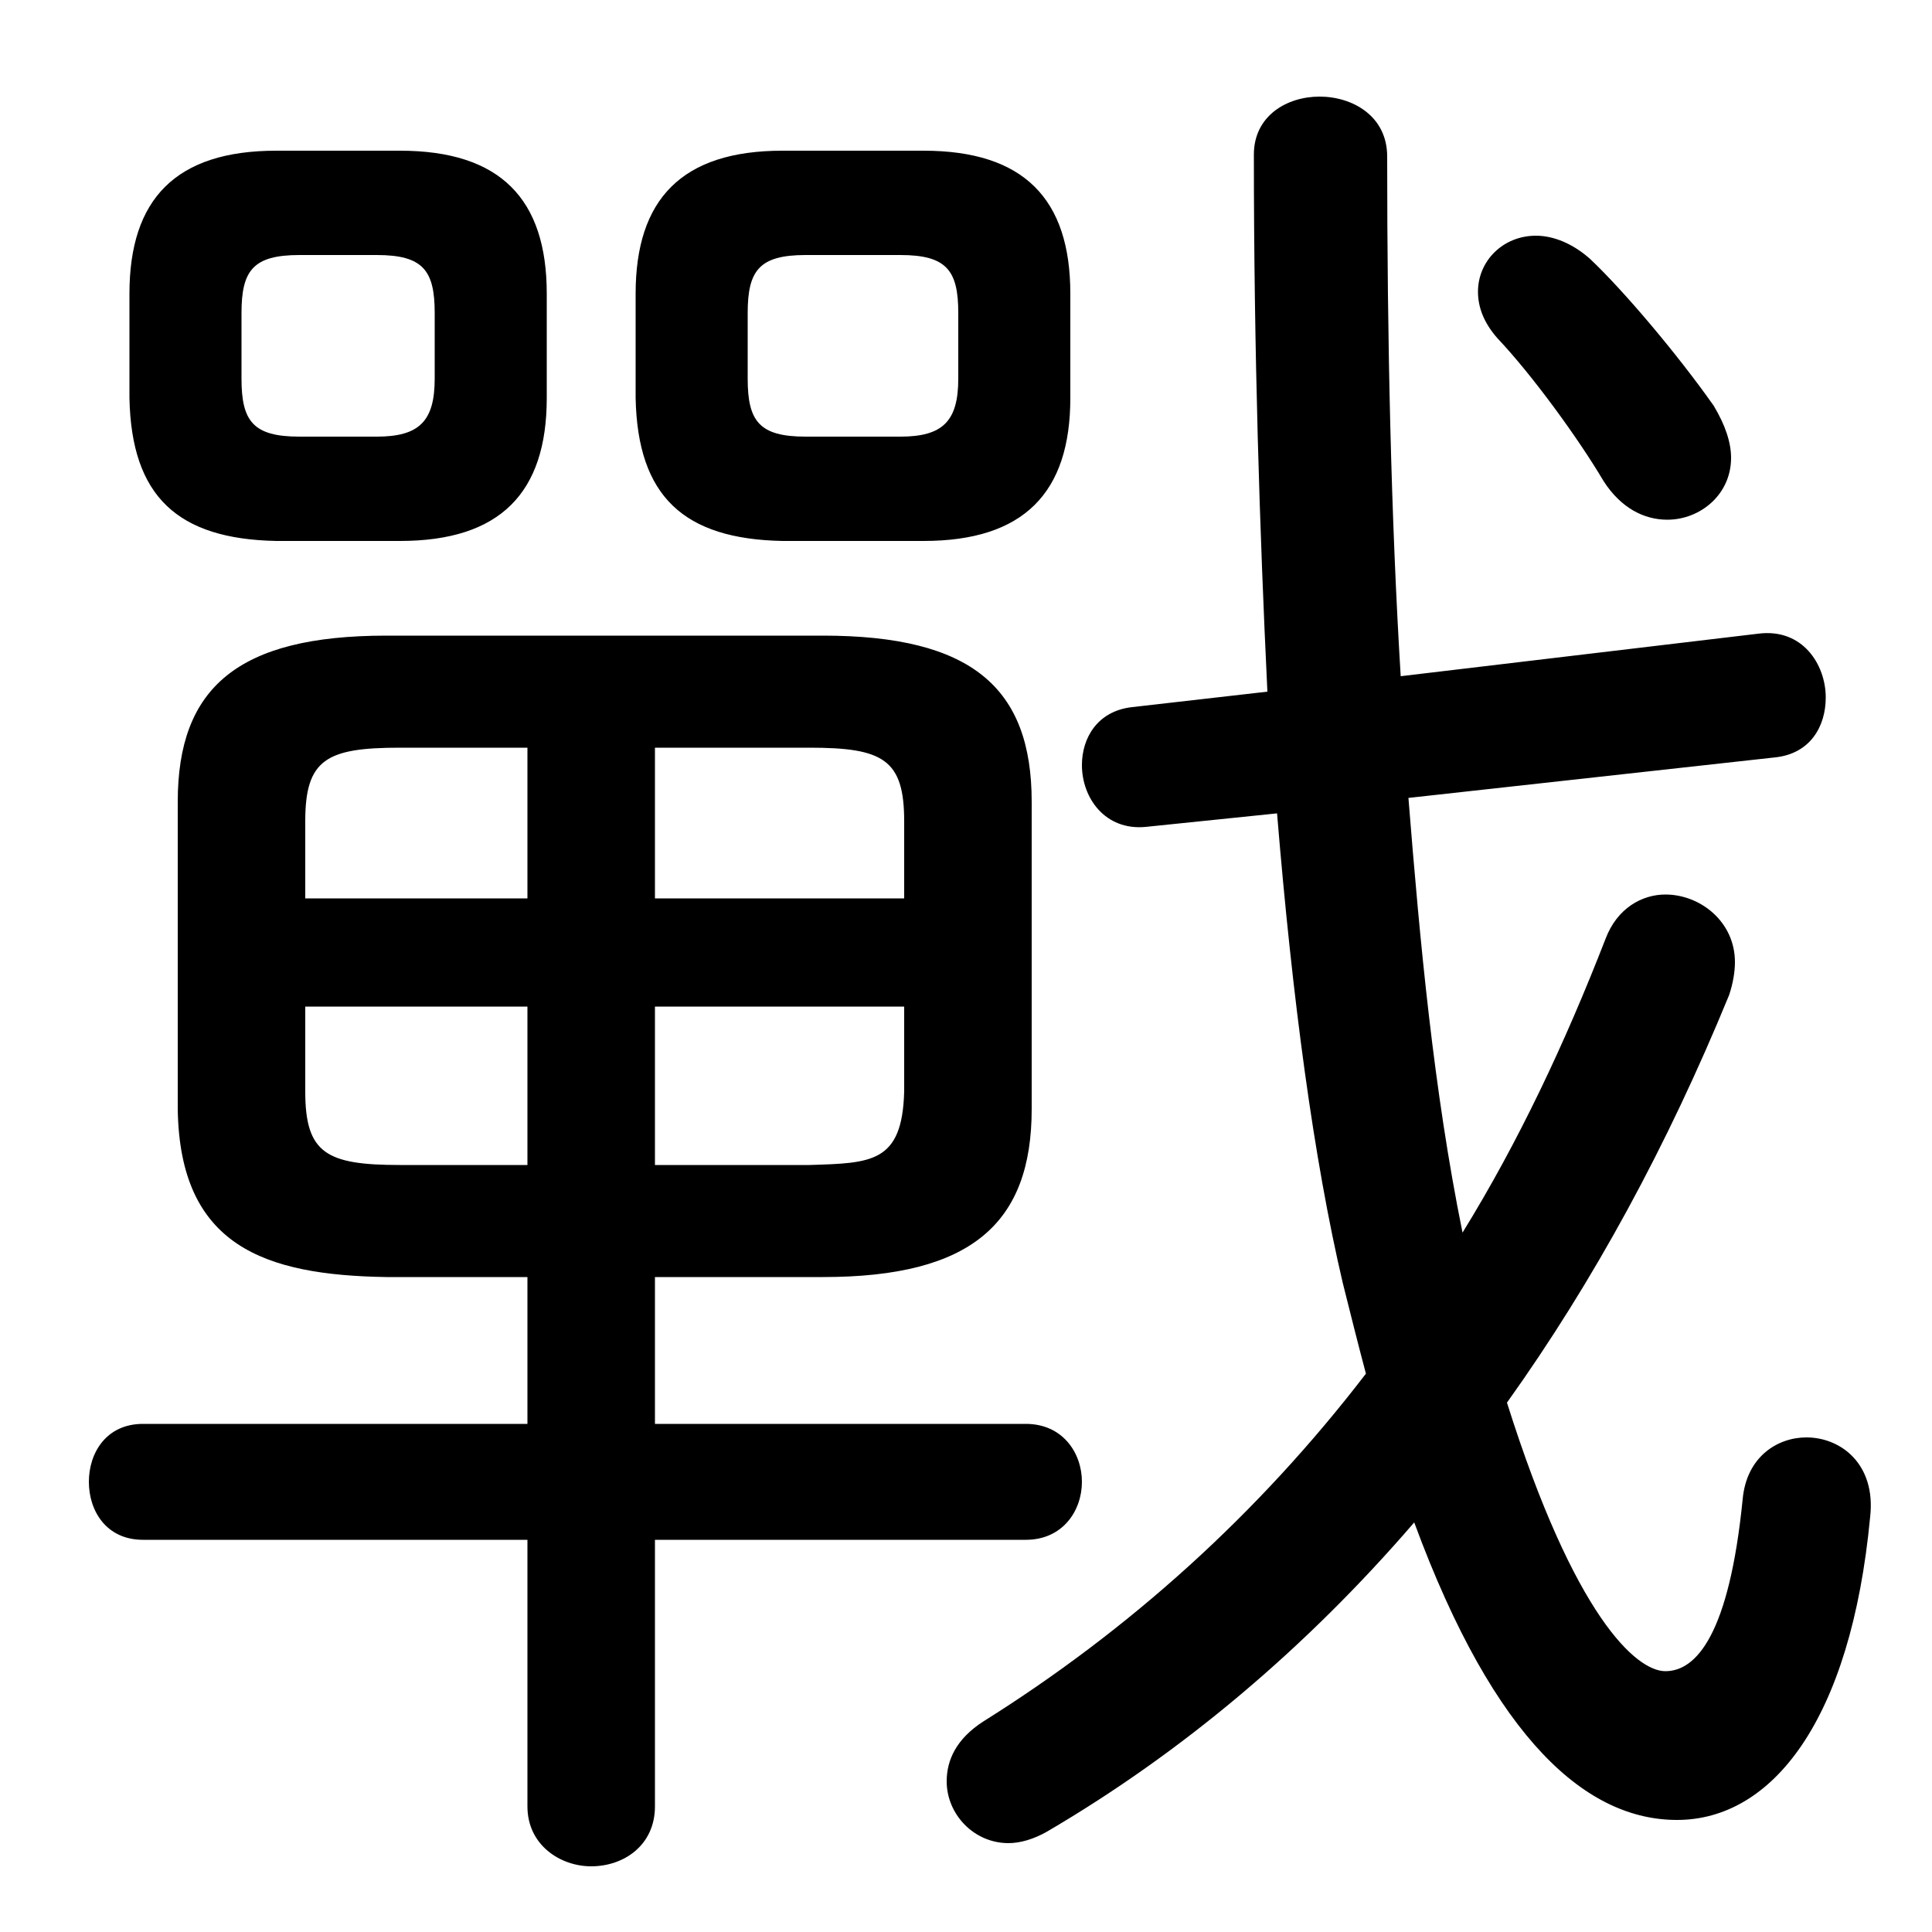 <svg xmlns="http://www.w3.org/2000/svg" viewBox="0 -44.0 50.0 50.0">
    <rect x="0" y="-44.0" width="50.0" height="50.0" fill="#808080" stroke="none"/>
    <g transform="scale(1, -1)">
        <!-- ボディの枠 -->
        <rect x="0" y="-6.0" width="50.0" height="50.0"
            stroke="white" fill="white"/>
        <!-- グリフ座標系の原点 -->
        <circle cx="0" cy="0" r="5" fill="white"/>
        <!-- グリフのアウトライン -->
        <g style="fill:black;stroke:#000000;stroke-width:0;stroke-linecap:round;stroke-linejoin:round;">
        <path d="M 13.65 10.95 L 13.65 7.15 L 3.7 7.15 C 2.75 7.15 2.3 6.4 2.3 5.65 C 2.3 4.9 2.75 4.15 3.7 4.15 L 13.65 4.15 L 13.65 -2.75 C 13.65 -3.75 14.5 -4.3 15.3 -4.3 C 16.15 -4.3 16.95 -3.75 16.95 -2.75 L 16.95 4.15 L 26.55 4.15 C 27.5 4.15 28.0 4.9 28.0 5.65 C 28.0 6.4 27.5 7.15 26.55 7.15 L 16.95 7.15 L 16.95 10.95 L 21.3 10.95 C 25.15 10.95 26.7 12.35 26.7 15.3 L 26.7 23.25 C 26.7 26.2 25.15 27.55 21.3 27.55 L 10.0 27.55 C 6.15 27.55 4.6 26.2 4.6 23.25 L 4.6 15.3 C 4.65 11.75 6.85 11.0 10.0 10.95 Z M 10.35 13.85 C 8.45 13.85 7.9 14.15 7.9 15.75 L 7.9 17.95 L 13.65 17.95 L 13.65 13.85 Z M 16.95 13.85 L 16.95 17.95 L 23.4 17.95 L 23.4 15.75 C 23.35 13.9 22.55 13.9 20.95 13.85 Z M 23.4 20.75 L 16.95 20.75 L 16.95 24.65 L 20.95 24.65 C 22.85 24.65 23.4 24.35 23.4 22.75 Z M 13.65 24.65 L 13.65 20.75 L 7.9 20.75 L 7.9 22.75 C 7.9 24.35 8.45 24.65 10.35 24.65 Z M 10.35 30.0 C 12.95 30.0 14.15 31.25 14.15 33.7 L 14.15 36.4 C 14.15 38.85 12.95 40.1 10.35 40.1 L 7.15 40.1 C 4.55 40.1 3.35 38.85 3.35 36.4 L 3.35 33.7 C 3.4 31.15 4.6 30.05 7.15 30.0 Z M 7.75 32.7 C 6.55 32.7 6.25 33.1 6.25 34.2 L 6.25 35.9 C 6.25 37.0 6.55 37.4 7.75 37.4 L 9.75 37.4 C 10.95 37.4 11.25 37.0 11.25 35.9 L 11.25 34.2 C 11.25 33.1 10.85 32.7 9.75 32.7 Z M 23.9 30.0 C 26.5 30.0 27.7 31.25 27.7 33.7 L 27.7 36.4 C 27.7 38.85 26.5 40.1 23.9 40.1 L 20.25 40.1 C 17.65 40.1 16.45 38.85 16.45 36.4 L 16.45 33.7 C 16.5 31.15 17.7 30.05 20.25 30.0 Z M 20.85 32.7 C 19.65 32.7 19.35 33.1 19.35 34.2 L 19.35 35.9 C 19.35 37.0 19.65 37.4 20.85 37.4 L 23.3 37.4 C 24.5 37.4 24.8 37.0 24.8 35.9 L 24.8 34.2 C 24.8 33.1 24.4 32.7 23.3 32.7 Z M 45.95 24.4 C 46.85 24.5 47.25 25.2 47.25 25.95 C 47.25 26.8 46.65 27.75 45.5 27.6 L 36.25 26.5 C 36.0 30.6 35.9 35.15 35.9 39.95 C 35.9 41.0 35.0 41.5 34.15 41.5 C 33.3 41.5 32.45 41.0 32.45 40.0 C 32.45 34.9 32.6 30.25 32.8 26.1 L 29.3 25.7 C 28.4 25.6 28.0 24.9 28.0 24.2 C 28.0 23.35 28.6 22.5 29.65 22.6 L 33.05 22.95 C 33.45 18.1 34.0 14.0 34.75 10.8 C 34.95 10.0 35.15 9.2 35.35 8.45 C 32.55 4.8 29.2 1.8 25.45 -0.55 C 24.75 -1.0 24.5 -1.55 24.5 -2.1 C 24.5 -2.95 25.2 -3.7 26.1 -3.7 C 26.4 -3.7 26.75 -3.6 27.1 -3.4 C 30.6 -1.35 33.8 1.35 36.6 4.6 C 38.7 -1.1 41.1 -3.1 43.4 -3.1 C 45.85 -3.1 47.9 -0.55 48.4 4.75 C 48.55 6.1 47.65 6.8 46.75 6.8 C 46.0 6.8 45.2 6.3 45.1 5.2 C 44.75 1.7 43.9 0.75 43.1 0.75 C 42.35 0.75 40.75 2.15 39.0 7.7 C 41.25 10.85 43.15 14.35 44.75 18.25 C 44.85 18.55 44.9 18.85 44.9 19.1 C 44.9 20.15 44.0 20.85 43.1 20.85 C 42.5 20.85 41.85 20.5 41.55 19.7 C 40.5 17.0 39.3 14.45 37.85 12.1 C 37.1 15.8 36.75 19.6 36.45 23.35 Z M 41.15 37.3 C 40.7 37.7 40.2 37.9 39.75 37.9 C 38.9 37.9 38.25 37.25 38.25 36.45 C 38.25 36.05 38.4 35.65 38.75 35.25 C 39.65 34.3 40.85 32.65 41.5 31.55 C 41.95 30.85 42.55 30.55 43.15 30.55 C 44.0 30.55 44.8 31.2 44.8 32.15 C 44.8 32.55 44.65 33.0 44.35 33.5 C 43.4 34.85 42.0 36.5 41.15 37.3 Z"/>
    </g>
    </g>
</svg>
